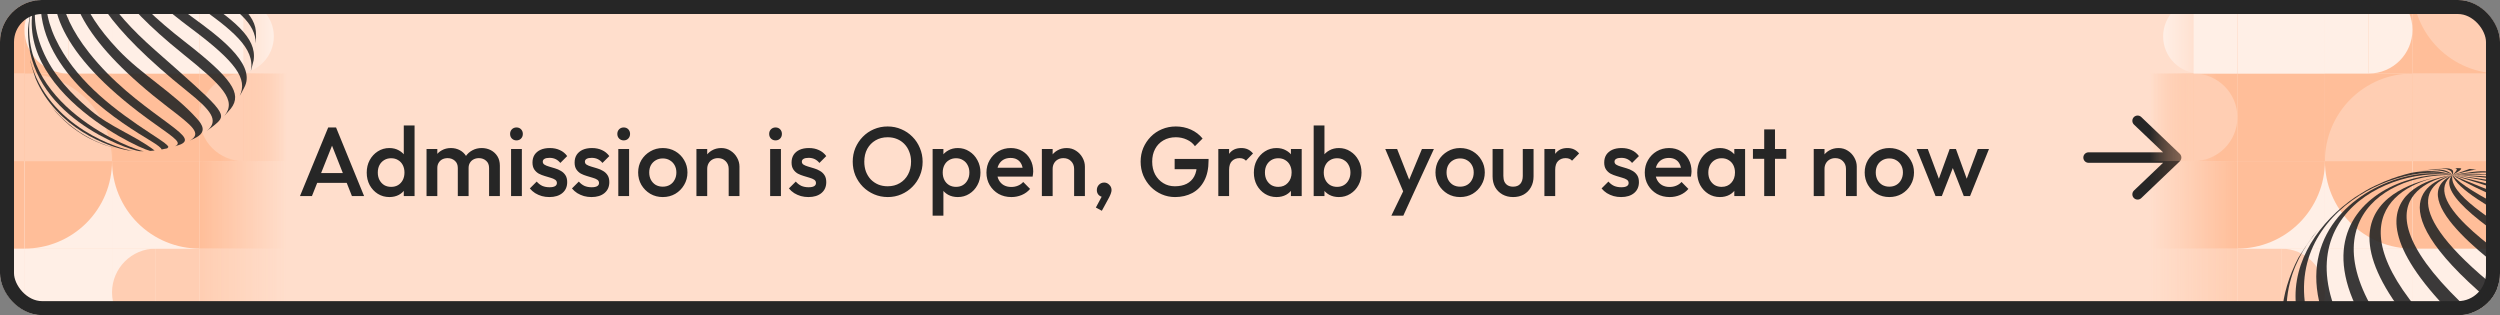 <svg width="357" height="45" viewBox="0 0 357 45" fill="none" xmlns="http://www.w3.org/2000/svg">
<rect x="0" y="0" width="357" height="45" fill="#808080" stroke="none"/>
<g clip-path="url(#clip0_160_30427)">
<rect width="357" height="45" rx="6" fill="#FFDECC"/>
<path d="M42.836 28L46.868 18.2H47.988L51.992 28H50.256L47.12 20.062H47.708L44.544 28H42.836ZM44.824 26.11V24.71H50.018V26.11H44.824ZM55.602 28.14C54.995 28.14 54.444 27.986 53.95 27.678C53.464 27.37 53.077 26.955 52.788 26.432C52.508 25.9 52.368 25.307 52.368 24.654C52.368 23.991 52.508 23.399 52.788 22.876C53.077 22.344 53.464 21.924 53.95 21.616C54.444 21.299 54.995 21.14 55.602 21.14C56.115 21.14 56.568 21.252 56.96 21.476C57.361 21.691 57.678 21.989 57.912 22.372C58.145 22.755 58.262 23.189 58.262 23.674V25.606C58.262 26.091 58.145 26.525 57.912 26.908C57.688 27.291 57.375 27.594 56.974 27.818C56.572 28.033 56.115 28.14 55.602 28.14ZM55.854 26.684C56.236 26.684 56.568 26.6 56.848 26.432C57.137 26.255 57.361 26.012 57.52 25.704C57.678 25.396 57.758 25.041 57.758 24.64C57.758 24.239 57.678 23.884 57.52 23.576C57.361 23.268 57.137 23.03 56.848 22.862C56.568 22.685 56.236 22.596 55.854 22.596C55.48 22.596 55.149 22.685 54.86 22.862C54.58 23.03 54.356 23.268 54.188 23.576C54.029 23.884 53.95 24.239 53.95 24.64C53.95 25.041 54.029 25.396 54.188 25.704C54.356 26.012 54.58 26.255 54.86 26.432C55.149 26.6 55.48 26.684 55.854 26.684ZM59.2 28H57.66V26.194L57.926 24.556L57.66 22.932V17.92H59.2V28ZM60.909 28V21.28H62.449V28H60.909ZM65.375 28V23.996C65.375 23.548 65.235 23.203 64.955 22.96C64.675 22.708 64.329 22.582 63.919 22.582C63.639 22.582 63.387 22.638 63.163 22.75C62.948 22.862 62.775 23.025 62.645 23.24C62.514 23.445 62.449 23.697 62.449 23.996L61.847 23.66C61.847 23.147 61.959 22.703 62.183 22.33C62.407 21.957 62.71 21.667 63.093 21.462C63.475 21.247 63.905 21.14 64.381 21.14C64.857 21.14 65.286 21.243 65.669 21.448C66.051 21.653 66.355 21.943 66.579 22.316C66.803 22.689 66.915 23.137 66.915 23.66V28H65.375ZM69.841 28V23.996C69.841 23.548 69.701 23.203 69.421 22.96C69.141 22.708 68.795 22.582 68.385 22.582C68.114 22.582 67.867 22.638 67.643 22.75C67.419 22.862 67.241 23.025 67.111 23.24C66.98 23.445 66.915 23.697 66.915 23.996L66.047 23.66C66.093 23.147 66.243 22.703 66.495 22.33C66.747 21.957 67.069 21.667 67.461 21.462C67.862 21.247 68.301 21.14 68.777 21.14C69.262 21.14 69.701 21.243 70.093 21.448C70.485 21.653 70.797 21.943 71.031 22.316C71.264 22.689 71.381 23.137 71.381 23.66V28H69.841ZM72.981 28V21.28H74.521V28H72.981ZM73.751 20.048C73.49 20.048 73.271 19.959 73.093 19.782C72.925 19.605 72.841 19.385 72.841 19.124C72.841 18.863 72.925 18.643 73.093 18.466C73.271 18.289 73.49 18.2 73.751 18.2C74.022 18.2 74.241 18.289 74.409 18.466C74.577 18.643 74.661 18.863 74.661 19.124C74.661 19.385 74.577 19.605 74.409 19.782C74.241 19.959 74.022 20.048 73.751 20.048ZM78.447 28.14C78.073 28.14 77.714 28.093 77.368 28C77.023 27.897 76.706 27.757 76.416 27.58C76.127 27.393 75.875 27.169 75.66 26.908L76.641 25.928C76.874 26.199 77.14 26.404 77.439 26.544C77.746 26.675 78.092 26.74 78.475 26.74C78.82 26.74 79.081 26.689 79.258 26.586C79.436 26.483 79.525 26.334 79.525 26.138C79.525 25.933 79.441 25.774 79.272 25.662C79.105 25.55 78.885 25.457 78.615 25.382C78.353 25.298 78.073 25.214 77.775 25.13C77.485 25.046 77.205 24.934 76.934 24.794C76.673 24.645 76.459 24.444 76.29 24.192C76.123 23.94 76.038 23.613 76.038 23.212C76.038 22.783 76.136 22.414 76.332 22.106C76.538 21.798 76.823 21.56 77.186 21.392C77.56 21.224 78.003 21.14 78.516 21.14C79.058 21.14 79.534 21.238 79.945 21.434C80.365 21.621 80.715 21.905 80.995 22.288L80.014 23.268C79.819 23.025 79.594 22.843 79.343 22.722C79.091 22.601 78.801 22.54 78.475 22.54C78.166 22.54 77.928 22.587 77.76 22.68C77.593 22.773 77.508 22.909 77.508 23.086C77.508 23.273 77.593 23.417 77.76 23.52C77.928 23.623 78.143 23.711 78.404 23.786C78.675 23.861 78.955 23.945 79.245 24.038C79.543 24.122 79.823 24.243 80.085 24.402C80.355 24.551 80.575 24.757 80.743 25.018C80.91 25.27 80.995 25.601 80.995 26.012C80.995 26.665 80.766 27.183 80.308 27.566C79.851 27.949 79.231 28.14 78.447 28.14ZM84.462 28.14C84.089 28.14 83.73 28.093 83.384 28C83.039 27.897 82.722 27.757 82.432 27.58C82.143 27.393 81.891 27.169 81.676 26.908L82.656 25.928C82.889 26.199 83.156 26.404 83.454 26.544C83.762 26.675 84.108 26.74 84.49 26.74C84.835 26.74 85.097 26.689 85.274 26.586C85.451 26.483 85.54 26.334 85.54 26.138C85.54 25.933 85.456 25.774 85.288 25.662C85.12 25.55 84.901 25.457 84.63 25.382C84.369 25.298 84.089 25.214 83.79 25.13C83.501 25.046 83.221 24.934 82.95 24.794C82.689 24.645 82.474 24.444 82.306 24.192C82.138 23.94 82.054 23.613 82.054 23.212C82.054 22.783 82.152 22.414 82.348 22.106C82.553 21.798 82.838 21.56 83.202 21.392C83.576 21.224 84.019 21.14 84.532 21.14C85.073 21.14 85.549 21.238 85.96 21.434C86.38 21.621 86.73 21.905 87.01 22.288L86.03 23.268C85.834 23.025 85.61 22.843 85.358 22.722C85.106 22.601 84.817 22.54 84.49 22.54C84.182 22.54 83.944 22.587 83.776 22.68C83.608 22.773 83.524 22.909 83.524 23.086C83.524 23.273 83.608 23.417 83.776 23.52C83.944 23.623 84.159 23.711 84.42 23.786C84.691 23.861 84.971 23.945 85.26 24.038C85.559 24.122 85.839 24.243 86.1 24.402C86.371 24.551 86.59 24.757 86.758 25.018C86.926 25.27 87.01 25.601 87.01 26.012C87.01 26.665 86.781 27.183 86.324 27.566C85.867 27.949 85.246 28.14 84.462 28.14ZM88.294 28V21.28H89.834V28H88.294ZM89.064 20.048C88.802 20.048 88.583 19.959 88.406 19.782C88.238 19.605 88.154 19.385 88.154 19.124C88.154 18.863 88.238 18.643 88.406 18.466C88.583 18.289 88.802 18.2 89.064 18.2C89.334 18.2 89.554 18.289 89.722 18.466C89.89 18.643 89.974 18.863 89.974 19.124C89.974 19.385 89.89 19.605 89.722 19.782C89.554 19.959 89.334 20.048 89.064 20.048ZM94.641 28.14C93.988 28.14 93.395 27.986 92.863 27.678C92.331 27.361 91.906 26.936 91.589 26.404C91.281 25.872 91.127 25.279 91.127 24.626C91.127 23.973 91.281 23.385 91.589 22.862C91.906 22.339 92.331 21.924 92.863 21.616C93.395 21.299 93.988 21.14 94.641 21.14C95.304 21.14 95.901 21.294 96.433 21.602C96.965 21.91 97.385 22.33 97.693 22.862C98.01 23.385 98.169 23.973 98.169 24.626C98.169 25.279 98.01 25.872 97.693 26.404C97.385 26.936 96.965 27.361 96.433 27.678C95.901 27.986 95.304 28.14 94.641 28.14ZM94.641 26.656C95.024 26.656 95.36 26.572 95.649 26.404C95.948 26.227 96.176 25.984 96.335 25.676C96.503 25.368 96.587 25.018 96.587 24.626C96.587 24.234 96.503 23.889 96.335 23.59C96.167 23.291 95.938 23.058 95.649 22.89C95.36 22.713 95.024 22.624 94.641 22.624C94.268 22.624 93.932 22.713 93.633 22.89C93.344 23.058 93.115 23.291 92.947 23.59C92.788 23.889 92.709 24.234 92.709 24.626C92.709 25.018 92.788 25.368 92.947 25.676C93.115 25.984 93.344 26.227 93.633 26.404C93.932 26.572 94.268 26.656 94.641 26.656ZM104.056 28V24.122C104.056 23.674 103.911 23.305 103.622 23.016C103.342 22.727 102.978 22.582 102.53 22.582C102.231 22.582 101.965 22.647 101.732 22.778C101.498 22.909 101.316 23.091 101.186 23.324C101.055 23.557 100.99 23.823 100.99 24.122L100.388 23.786C100.388 23.273 100.5 22.82 100.724 22.428C100.948 22.027 101.256 21.714 101.648 21.49C102.049 21.257 102.497 21.14 102.992 21.14C103.496 21.14 103.944 21.271 104.336 21.532C104.728 21.784 105.036 22.115 105.26 22.526C105.484 22.927 105.596 23.347 105.596 23.786V28H104.056ZM99.45 28V21.28H100.99V28H99.45ZM109.977 28V21.28H111.517V28H109.977ZM110.747 20.048C110.486 20.048 110.267 19.959 110.089 19.782C109.921 19.605 109.837 19.385 109.837 19.124C109.837 18.863 109.921 18.643 110.089 18.466C110.267 18.289 110.486 18.2 110.747 18.2C111.018 18.2 111.237 18.289 111.405 18.466C111.573 18.643 111.657 18.863 111.657 19.124C111.657 19.385 111.573 19.605 111.405 19.782C111.237 19.959 111.018 20.048 110.747 20.048ZM115.443 28.14C115.069 28.14 114.71 28.093 114.365 28C114.019 27.897 113.702 27.757 113.413 27.58C113.123 27.393 112.871 27.169 112.657 26.908L113.637 25.928C113.87 26.199 114.136 26.404 114.435 26.544C114.743 26.675 115.088 26.74 115.471 26.74C115.816 26.74 116.077 26.689 116.255 26.586C116.432 26.483 116.521 26.334 116.521 26.138C116.521 25.933 116.437 25.774 116.269 25.662C116.101 25.55 115.881 25.457 115.611 25.382C115.349 25.298 115.069 25.214 114.771 25.13C114.481 25.046 114.201 24.934 113.931 24.794C113.669 24.645 113.455 24.444 113.287 24.192C113.119 23.94 113.035 23.613 113.035 23.212C113.035 22.783 113.133 22.414 113.329 22.106C113.534 21.798 113.819 21.56 114.183 21.392C114.556 21.224 114.999 21.14 115.513 21.14C116.054 21.14 116.53 21.238 116.941 21.434C117.361 21.621 117.711 21.905 117.991 22.288L117.011 23.268C116.815 23.025 116.591 22.843 116.339 22.722C116.087 22.601 115.797 22.54 115.471 22.54C115.163 22.54 114.925 22.587 114.757 22.68C114.589 22.773 114.505 22.909 114.505 23.086C114.505 23.273 114.589 23.417 114.757 23.52C114.925 23.623 115.139 23.711 115.401 23.786C115.671 23.861 115.951 23.945 116.241 24.038C116.539 24.122 116.819 24.243 117.081 24.402C117.351 24.551 117.571 24.757 117.739 25.018C117.907 25.27 117.991 25.601 117.991 26.012C117.991 26.665 117.762 27.183 117.305 27.566C116.847 27.949 116.227 28.14 115.443 28.14ZM126.781 28.14C126.081 28.14 125.428 28.009 124.821 27.748C124.214 27.487 123.682 27.127 123.225 26.67C122.768 26.203 122.408 25.667 122.147 25.06C121.895 24.444 121.769 23.786 121.769 23.086C121.769 22.386 121.895 21.733 122.147 21.126C122.408 20.519 122.763 19.987 123.211 19.53C123.668 19.063 124.196 18.704 124.793 18.452C125.4 18.191 126.053 18.06 126.753 18.06C127.453 18.06 128.102 18.191 128.699 18.452C129.306 18.704 129.838 19.063 130.295 19.53C130.752 19.987 131.107 20.524 131.359 21.14C131.62 21.747 131.751 22.4 131.751 23.1C131.751 23.8 131.62 24.458 131.359 25.074C131.107 25.681 130.752 26.213 130.295 26.67C129.847 27.127 129.32 27.487 128.713 27.748C128.116 28.009 127.472 28.14 126.781 28.14ZM126.753 26.6C127.416 26.6 127.994 26.451 128.489 26.152C128.993 25.853 129.385 25.443 129.665 24.92C129.954 24.388 130.099 23.777 130.099 23.086C130.099 22.573 130.015 22.106 129.847 21.686C129.688 21.257 129.46 20.888 129.161 20.58C128.862 20.263 128.508 20.02 128.097 19.852C127.696 19.684 127.248 19.6 126.753 19.6C126.1 19.6 125.521 19.749 125.017 20.048C124.522 20.337 124.13 20.743 123.841 21.266C123.561 21.789 123.421 22.395 123.421 23.086C123.421 23.599 123.5 24.075 123.659 24.514C123.827 24.943 124.056 25.312 124.345 25.62C124.644 25.928 124.998 26.171 125.409 26.348C125.82 26.516 126.268 26.6 126.753 26.6ZM136.776 28.14C136.263 28.14 135.806 28.033 135.404 27.818C135.003 27.594 134.686 27.291 134.452 26.908C134.228 26.525 134.116 26.091 134.116 25.606V23.674C134.116 23.189 134.233 22.755 134.466 22.372C134.7 21.989 135.017 21.691 135.418 21.476C135.82 21.252 136.272 21.14 136.776 21.14C137.383 21.14 137.929 21.299 138.414 21.616C138.909 21.924 139.296 22.344 139.576 22.876C139.866 23.399 140.01 23.991 140.01 24.654C140.01 25.307 139.866 25.9 139.576 26.432C139.296 26.955 138.909 27.37 138.414 27.678C137.929 27.986 137.383 28.14 136.776 28.14ZM136.524 26.684C136.898 26.684 137.224 26.6 137.504 26.432C137.794 26.255 138.018 26.012 138.176 25.704C138.344 25.396 138.428 25.041 138.428 24.64C138.428 24.239 138.344 23.884 138.176 23.576C138.018 23.268 137.794 23.03 137.504 22.862C137.224 22.685 136.898 22.596 136.524 22.596C136.151 22.596 135.82 22.685 135.53 22.862C135.241 23.03 135.017 23.268 134.858 23.576C134.7 23.884 134.62 24.239 134.62 24.64C134.62 25.041 134.7 25.396 134.858 25.704C135.017 26.012 135.241 26.255 135.53 26.432C135.82 26.6 136.151 26.684 136.524 26.684ZM133.178 30.8V21.28H134.718V23.086L134.452 24.724L134.718 26.348V30.8H133.178ZM144.421 28.14C143.749 28.14 143.143 27.991 142.601 27.692C142.069 27.384 141.645 26.964 141.327 26.432C141.019 25.9 140.865 25.303 140.865 24.64C140.865 23.977 141.019 23.385 141.327 22.862C141.635 22.33 142.051 21.91 142.573 21.602C143.105 21.294 143.693 21.14 144.337 21.14C144.963 21.14 145.513 21.285 145.989 21.574C146.475 21.863 146.853 22.26 147.123 22.764C147.403 23.268 147.543 23.842 147.543 24.486C147.543 24.598 147.534 24.715 147.515 24.836C147.506 24.948 147.487 25.074 147.459 25.214H141.943V23.954H146.661L146.087 24.458C146.069 24.047 145.989 23.702 145.849 23.422C145.709 23.142 145.509 22.927 145.247 22.778C144.995 22.629 144.683 22.554 144.309 22.554C143.917 22.554 143.577 22.638 143.287 22.806C142.998 22.974 142.774 23.212 142.615 23.52C142.457 23.819 142.377 24.178 142.377 24.598C142.377 25.018 142.461 25.387 142.629 25.704C142.797 26.021 143.035 26.269 143.343 26.446C143.651 26.614 144.006 26.698 144.407 26.698C144.753 26.698 145.07 26.637 145.359 26.516C145.658 26.395 145.91 26.217 146.115 25.984L147.095 26.978C146.769 27.361 146.372 27.65 145.905 27.846C145.439 28.042 144.944 28.14 144.421 28.14ZM153.384 28V24.122C153.384 23.674 153.239 23.305 152.95 23.016C152.67 22.727 152.306 22.582 151.858 22.582C151.559 22.582 151.293 22.647 151.06 22.778C150.826 22.909 150.644 23.091 150.514 23.324C150.383 23.557 150.318 23.823 150.318 24.122L149.716 23.786C149.716 23.273 149.828 22.82 150.052 22.428C150.276 22.027 150.584 21.714 150.976 21.49C151.377 21.257 151.825 21.14 152.32 21.14C152.824 21.14 153.272 21.271 153.664 21.532C154.056 21.784 154.364 22.115 154.588 22.526C154.812 22.927 154.924 23.347 154.924 23.786V28H153.384ZM148.778 28V21.28H150.318V28H148.778ZM156.489 29.638L157.441 27.86L157.959 27.72C157.903 27.832 157.837 27.925 157.763 28C157.688 28.075 157.599 28.112 157.497 28.112C157.282 28.112 157.081 28.023 156.895 27.846C156.717 27.659 156.629 27.426 156.629 27.146C156.629 26.847 156.727 26.595 156.923 26.39C157.128 26.175 157.38 26.068 157.679 26.068C157.959 26.068 158.201 26.175 158.407 26.39C158.621 26.595 158.729 26.847 158.729 27.146C158.729 27.267 158.701 27.412 158.645 27.58C158.598 27.739 158.509 27.944 158.379 28.196L157.343 30.1L156.489 29.638ZM167.795 28.14C167.123 28.14 166.488 28.009 165.891 27.748C165.293 27.487 164.771 27.127 164.323 26.67C163.875 26.203 163.52 25.667 163.259 25.06C163.007 24.444 162.881 23.786 162.881 23.086C162.881 22.386 163.007 21.733 163.259 21.126C163.52 20.519 163.875 19.987 164.323 19.53C164.78 19.063 165.312 18.704 165.919 18.452C166.535 18.191 167.197 18.06 167.907 18.06C168.681 18.06 169.4 18.209 170.063 18.508C170.725 18.807 171.281 19.231 171.729 19.782L170.637 20.874C170.347 20.463 169.96 20.151 169.475 19.936C168.989 19.712 168.467 19.6 167.907 19.6C167.235 19.6 166.642 19.749 166.129 20.048C165.625 20.337 165.233 20.743 164.953 21.266C164.673 21.789 164.533 22.395 164.533 23.086C164.533 23.777 164.673 24.388 164.953 24.92C165.242 25.443 165.629 25.853 166.115 26.152C166.6 26.451 167.151 26.6 167.767 26.6C168.42 26.6 168.98 26.483 169.447 26.25C169.923 26.007 170.287 25.653 170.539 25.186C170.791 24.71 170.917 24.127 170.917 23.436L171.925 24.164H167.739V22.694H172.583V22.918C172.583 24.085 172.373 25.055 171.953 25.83C171.542 26.605 170.977 27.183 170.259 27.566C169.54 27.949 168.719 28.14 167.795 28.14ZM173.975 28V21.28H175.515V28H173.975ZM175.515 24.262L174.983 23.996C174.983 23.147 175.17 22.461 175.543 21.938C175.926 21.406 176.5 21.14 177.265 21.14C177.601 21.14 177.904 21.201 178.175 21.322C178.446 21.443 178.698 21.639 178.931 21.91L177.923 22.946C177.802 22.815 177.666 22.722 177.517 22.666C177.368 22.61 177.195 22.582 176.999 22.582C176.57 22.582 176.215 22.717 175.935 22.988C175.655 23.259 175.515 23.683 175.515 24.262ZM182.285 28.14C181.679 28.14 181.128 27.986 180.633 27.678C180.148 27.37 179.761 26.955 179.471 26.432C179.191 25.9 179.051 25.307 179.051 24.654C179.051 23.991 179.191 23.399 179.471 22.876C179.761 22.344 180.148 21.924 180.633 21.616C181.128 21.299 181.679 21.14 182.285 21.14C182.799 21.14 183.251 21.252 183.643 21.476C184.045 21.691 184.362 21.989 184.595 22.372C184.829 22.755 184.945 23.189 184.945 23.674V25.606C184.945 26.091 184.829 26.525 184.595 26.908C184.371 27.291 184.059 27.594 183.657 27.818C183.256 28.033 182.799 28.14 182.285 28.14ZM182.537 26.684C183.107 26.684 183.564 26.493 183.909 26.11C184.264 25.727 184.441 25.237 184.441 24.64C184.441 24.239 184.362 23.884 184.203 23.576C184.045 23.268 183.821 23.03 183.531 22.862C183.251 22.685 182.92 22.596 182.537 22.596C182.164 22.596 181.833 22.685 181.543 22.862C181.263 23.03 181.039 23.268 180.871 23.576C180.713 23.884 180.633 24.239 180.633 24.64C180.633 25.041 180.713 25.396 180.871 25.704C181.039 26.012 181.263 26.255 181.543 26.432C181.833 26.6 182.164 26.684 182.537 26.684ZM184.343 28V26.194L184.609 24.556L184.343 22.932V21.28H185.883V28H184.343ZM191.19 28.14C190.677 28.14 190.22 28.033 189.818 27.818C189.417 27.594 189.1 27.291 188.866 26.908C188.642 26.525 188.53 26.091 188.53 25.606V23.674C188.53 23.189 188.647 22.755 188.88 22.372C189.114 21.989 189.431 21.691 189.832 21.476C190.234 21.252 190.686 21.14 191.19 21.14C191.797 21.14 192.343 21.299 192.828 21.616C193.323 21.924 193.71 22.344 193.99 22.876C194.28 23.399 194.424 23.991 194.424 24.654C194.424 25.307 194.28 25.9 193.99 26.432C193.71 26.955 193.323 27.37 192.828 27.678C192.343 27.986 191.797 28.14 191.19 28.14ZM190.938 26.684C191.312 26.684 191.638 26.6 191.918 26.432C192.208 26.255 192.432 26.012 192.59 25.704C192.758 25.396 192.842 25.041 192.842 24.64C192.842 24.239 192.758 23.884 192.59 23.576C192.432 23.268 192.208 23.03 191.918 22.862C191.638 22.685 191.312 22.596 190.938 22.596C190.565 22.596 190.234 22.685 189.944 22.862C189.655 23.03 189.431 23.268 189.272 23.576C189.114 23.884 189.034 24.239 189.034 24.64C189.034 25.041 189.114 25.396 189.272 25.704C189.431 26.012 189.655 26.255 189.944 26.432C190.234 26.6 190.565 26.684 190.938 26.684ZM187.592 28V17.92H189.132V22.932L188.866 24.556L189.132 26.194V28H187.592ZM200.686 28.07L197.816 21.28H199.51L201.47 26.264H200.98L203.052 21.28H204.76L201.638 28.07H200.686ZM198.684 30.8L200.77 26.502L201.638 28.07L200.392 30.8H198.684ZM208.5 28.14C207.847 28.14 207.254 27.986 206.722 27.678C206.19 27.361 205.766 26.936 205.448 26.404C205.14 25.872 204.986 25.279 204.986 24.626C204.986 23.973 205.14 23.385 205.448 22.862C205.766 22.339 206.19 21.924 206.722 21.616C207.254 21.299 207.847 21.14 208.5 21.14C209.163 21.14 209.76 21.294 210.292 21.602C210.824 21.91 211.244 22.33 211.552 22.862C211.87 23.385 212.028 23.973 212.028 24.626C212.028 25.279 211.87 25.872 211.552 26.404C211.244 26.936 210.824 27.361 210.292 27.678C209.76 27.986 209.163 28.14 208.5 28.14ZM208.5 26.656C208.883 26.656 209.219 26.572 209.508 26.404C209.807 26.227 210.036 25.984 210.194 25.676C210.362 25.368 210.446 25.018 210.446 24.626C210.446 24.234 210.362 23.889 210.194 23.59C210.026 23.291 209.798 23.058 209.508 22.89C209.219 22.713 208.883 22.624 208.5 22.624C208.127 22.624 207.791 22.713 207.492 22.89C207.203 23.058 206.974 23.291 206.806 23.59C206.648 23.889 206.568 24.234 206.568 24.626C206.568 25.018 206.648 25.368 206.806 25.676C206.974 25.984 207.203 26.227 207.492 26.404C207.791 26.572 208.127 26.656 208.5 26.656ZM216.067 28.14C215.498 28.14 214.989 28.014 214.541 27.762C214.102 27.51 213.757 27.165 213.505 26.726C213.262 26.278 213.141 25.765 213.141 25.186V21.28H214.681V25.116C214.681 25.443 214.732 25.723 214.835 25.956C214.947 26.18 215.106 26.353 215.311 26.474C215.526 26.595 215.778 26.656 216.067 26.656C216.515 26.656 216.856 26.525 217.089 26.264C217.332 25.993 217.453 25.611 217.453 25.116V21.28H218.993V25.186C218.993 25.774 218.867 26.292 218.615 26.74C218.372 27.179 218.032 27.524 217.593 27.776C217.154 28.019 216.646 28.14 216.067 28.14ZM220.542 28V21.28H222.082V28H220.542ZM222.082 24.262L221.55 23.996C221.55 23.147 221.736 22.461 222.11 21.938C222.492 21.406 223.066 21.14 223.832 21.14C224.168 21.14 224.471 21.201 224.742 21.322C225.012 21.443 225.264 21.639 225.498 21.91L224.49 22.946C224.368 22.815 224.233 22.722 224.084 22.666C223.934 22.61 223.762 22.582 223.566 22.582C223.136 22.582 222.782 22.717 222.502 22.988C222.222 23.259 222.082 23.683 222.082 24.262ZM231.49 28.14C231.116 28.14 230.757 28.093 230.412 28C230.066 27.897 229.749 27.757 229.46 27.58C229.17 27.393 228.918 27.169 228.704 26.908L229.684 25.928C229.917 26.199 230.183 26.404 230.482 26.544C230.79 26.675 231.135 26.74 231.518 26.74C231.863 26.74 232.124 26.689 232.302 26.586C232.479 26.483 232.568 26.334 232.568 26.138C232.568 25.933 232.484 25.774 232.316 25.662C232.148 25.55 231.928 25.457 231.658 25.382C231.396 25.298 231.116 25.214 230.818 25.13C230.528 25.046 230.248 24.934 229.978 24.794C229.716 24.645 229.502 24.444 229.334 24.192C229.166 23.94 229.082 23.613 229.082 23.212C229.082 22.783 229.18 22.414 229.376 22.106C229.581 21.798 229.866 21.56 230.23 21.392C230.603 21.224 231.046 21.14 231.56 21.14C232.101 21.14 232.577 21.238 232.988 21.434C233.408 21.621 233.758 21.905 234.038 22.288L233.058 23.268C232.862 23.025 232.638 22.843 232.386 22.722C232.134 22.601 231.844 22.54 231.518 22.54C231.21 22.54 230.972 22.587 230.804 22.68C230.636 22.773 230.552 22.909 230.552 23.086C230.552 23.273 230.636 23.417 230.804 23.52C230.972 23.623 231.186 23.711 231.448 23.786C231.718 23.861 231.998 23.945 232.288 24.038C232.586 24.122 232.866 24.243 233.128 24.402C233.398 24.551 233.618 24.757 233.786 25.018C233.954 25.27 234.038 25.601 234.038 26.012C234.038 26.665 233.809 27.183 233.352 27.566C232.894 27.949 232.274 28.14 231.49 28.14ZM238.429 28.14C237.757 28.14 237.15 27.991 236.609 27.692C236.077 27.384 235.652 26.964 235.335 26.432C235.027 25.9 234.873 25.303 234.873 24.64C234.873 23.977 235.027 23.385 235.335 22.862C235.643 22.33 236.058 21.91 236.581 21.602C237.113 21.294 237.701 21.14 238.345 21.14C238.97 21.14 239.521 21.285 239.997 21.574C240.482 21.863 240.86 22.26 241.131 22.764C241.411 23.268 241.551 23.842 241.551 24.486C241.551 24.598 241.542 24.715 241.523 24.836C241.514 24.948 241.495 25.074 241.467 25.214H235.951V23.954H240.669L240.095 24.458C240.076 24.047 239.997 23.702 239.857 23.422C239.717 23.142 239.516 22.927 239.255 22.778C239.003 22.629 238.69 22.554 238.317 22.554C237.925 22.554 237.584 22.638 237.295 22.806C237.006 22.974 236.782 23.212 236.623 23.52C236.464 23.819 236.385 24.178 236.385 24.598C236.385 25.018 236.469 25.387 236.637 25.704C236.805 26.021 237.043 26.269 237.351 26.446C237.659 26.614 238.014 26.698 238.415 26.698C238.76 26.698 239.078 26.637 239.367 26.516C239.666 26.395 239.918 26.217 240.123 25.984L241.103 26.978C240.776 27.361 240.38 27.65 239.913 27.846C239.446 28.042 238.952 28.14 238.429 28.14ZM245.6 28.14C244.993 28.14 244.442 27.986 243.948 27.678C243.462 27.37 243.075 26.955 242.786 26.432C242.506 25.9 242.366 25.307 242.366 24.654C242.366 23.991 242.506 23.399 242.786 22.876C243.075 22.344 243.462 21.924 243.948 21.616C244.442 21.299 244.993 21.14 245.6 21.14C246.113 21.14 246.566 21.252 246.958 21.476C247.359 21.691 247.676 21.989 247.91 22.372C248.143 22.755 248.26 23.189 248.26 23.674V25.606C248.26 26.091 248.143 26.525 247.91 26.908C247.686 27.291 247.373 27.594 246.972 27.818C246.57 28.033 246.113 28.14 245.6 28.14ZM245.852 26.684C246.421 26.684 246.878 26.493 247.224 26.11C247.578 25.727 247.756 25.237 247.756 24.64C247.756 24.239 247.676 23.884 247.518 23.576C247.359 23.268 247.135 23.03 246.846 22.862C246.566 22.685 246.234 22.596 245.852 22.596C245.478 22.596 245.147 22.685 244.858 22.862C244.578 23.03 244.354 23.268 244.186 23.576C244.027 23.884 243.948 24.239 243.948 24.64C243.948 25.041 244.027 25.396 244.186 25.704C244.354 26.012 244.578 26.255 244.858 26.432C245.147 26.6 245.478 26.684 245.852 26.684ZM247.658 28V26.194L247.924 24.556L247.658 22.932V21.28H249.198V28H247.658ZM251.929 28V18.48H253.469V28H251.929ZM250.319 22.68V21.28H255.079V22.68H250.319ZM263.606 28V24.122C263.606 23.674 263.462 23.305 263.172 23.016C262.892 22.727 262.528 22.582 262.08 22.582C261.782 22.582 261.516 22.647 261.282 22.778C261.049 22.909 260.867 23.091 260.736 23.324C260.606 23.557 260.54 23.823 260.54 24.122L259.938 23.786C259.938 23.273 260.05 22.82 260.274 22.428C260.498 22.027 260.806 21.714 261.198 21.49C261.6 21.257 262.048 21.14 262.542 21.14C263.046 21.14 263.494 21.271 263.886 21.532C264.278 21.784 264.586 22.115 264.81 22.526C265.034 22.927 265.146 23.347 265.146 23.786V28H263.606ZM259 28V21.28H260.54V28H259ZM269.791 28.14C269.138 28.14 268.545 27.986 268.013 27.678C267.481 27.361 267.057 26.936 266.739 26.404C266.431 25.872 266.277 25.279 266.277 24.626C266.277 23.973 266.431 23.385 266.739 22.862C267.057 22.339 267.481 21.924 268.013 21.616C268.545 21.299 269.138 21.14 269.791 21.14C270.454 21.14 271.051 21.294 271.583 21.602C272.115 21.91 272.535 22.33 272.843 22.862C273.161 23.385 273.319 23.973 273.319 24.626C273.319 25.279 273.161 25.872 272.843 26.404C272.535 26.936 272.115 27.361 271.583 27.678C271.051 27.986 270.454 28.14 269.791 28.14ZM269.791 26.656C270.174 26.656 270.51 26.572 270.799 26.404C271.098 26.227 271.327 25.984 271.485 25.676C271.653 25.368 271.737 25.018 271.737 24.626C271.737 24.234 271.653 23.889 271.485 23.59C271.317 23.291 271.089 23.058 270.799 22.89C270.51 22.713 270.174 22.624 269.791 22.624C269.418 22.624 269.082 22.713 268.783 22.89C268.494 23.058 268.265 23.291 268.097 23.59C267.939 23.889 267.859 24.234 267.859 24.626C267.859 25.018 267.939 25.368 268.097 25.676C268.265 25.984 268.494 26.227 268.783 26.404C269.082 26.572 269.418 26.656 269.791 26.656ZM276.396 28L273.694 21.28H275.29L277.11 26.166L276.634 26.18L278.412 21.28H279.308L281.086 26.18L280.61 26.166L282.43 21.28H284.026L281.324 28H280.428L278.608 23.352H279.112L277.292 28H276.396Z" fill="#262626"/>
<path fill-rule="evenodd" clip-rule="evenodd" d="M297.5 22.5C297.5 22.086 297.836 21.75 298.25 21.75L308.888 21.75L304.73 17.791C304.432 17.503 304.422 17.029 304.709 16.73C304.996 16.432 305.471 16.422 305.77 16.709L311.27 21.959C311.417 22.101 311.5 22.296 311.5 22.5C311.5 22.704 311.417 22.899 311.27 23.041L305.77 28.291C305.471 28.578 304.996 28.568 304.709 28.27C304.422 27.971 304.432 27.497 304.73 27.209L308.888 23.25L298.25 23.25C297.836 23.25 297.5 22.914 297.5 22.5Z" fill="#262626"/>
<g opacity="0.5">
<rect x="3.5" y="35.5" width="12.5" height="12.5" transform="rotate(90 3.5 35.5)" fill="white"/>
<rect x="3.5" y="35.5" width="12.5" height="6.25" transform="rotate(90 3.5 35.5)" fill="white"/>
<rect width="12.5" height="12.5" transform="matrix(4.37114e-08 1 1 -4.37114e-08 -9 23)" fill="#FF9E66"/>
<rect width="12.5" height="12.5" transform="matrix(-4.37114e-08 -1 -1 4.37114e-08 3.5 23)" fill="#FFBE99"/>
<rect x="-9" y="10.5" width="12.5" height="12.5" transform="rotate(-90 -9 10.5)" fill="#FF9E66"/>
<path d="M-9 10.5C-7.358 10.5 -5.733 10.177 -4.216 9.548C-2.7 8.92 -1.322 8 -0.161 6.839C1 5.678 1.92 4.3 2.548 2.784C3.177 1.267 3.5 -0.358 3.5 -2L-9 -2L-9 10.5Z" fill="#FFBE99"/>
<rect x="16" y="35.5" width="12.5" height="12.5" transform="rotate(90 16 35.5)" fill="white"/>
<rect width="12.5" height="12.5" transform="matrix(4.37114e-08 1 1 -4.37114e-08 3.5 23)" fill="white"/>
<path d="M3.5 35.5C5.142 35.5 6.767 35.177 8.284 34.548C9.8 33.92 11.178 33 12.339 31.839C13.5 30.678 14.42 29.3 15.049 27.784C15.677 26.267 16 24.642 16 23L3.5 23L3.5 35.5Z" fill="#FF9E66"/>
<rect width="12.5" height="12.5" transform="matrix(-4.37114e-08 -1 -1 4.37114e-08 16 23)" fill="#FF9E66"/>
<path d="M3.5 10.5C5.142 10.5 6.767 10.823 8.284 11.451C9.8 12.08 11.178 13 12.339 14.161C13.5 15.322 14.42 16.7 15.049 18.216C15.677 19.733 16 21.358 16 23L3.5 23L3.5 10.5Z" fill="#FFBE99"/>
<rect x="3.5" y="10.5" width="12.5" height="12.5" transform="rotate(-90 3.5 10.5)" fill="#FF9E66"/>
<rect x="9.75" y="10.5" width="12.5" height="6.25" transform="rotate(-90 9.75 10.5)" fill="white"/>
<path d="M3.5 4.25C3.5 0.798 6.298 -2 9.75 -2L9.75 10.5C6.298 10.5 3.5 7.702 3.5 4.25Z" fill="white"/>
<rect x="28.5" y="35.5" width="12.5" height="12.5" transform="rotate(90 28.5 35.5)" fill="white"/>
<rect x="28.5" y="35.5" width="12.5" height="6.25" transform="rotate(90 28.5 35.5)" fill="#FFBE99"/>
<path d="M16 41.75C16 45.202 18.798 48 22.25 48L22.25 35.5C18.798 35.5 16 38.298 16 41.75Z" fill="#FFBE99"/>
<rect width="12.5" height="12.5" transform="matrix(4.37114e-08 1 1 -4.37114e-08 16 23)" fill="white"/>
<path d="M28.5 35.5C26.858 35.5 25.233 35.177 23.716 34.548C22.2 33.92 20.822 33 19.661 31.839C18.5 30.678 17.58 29.3 16.951 27.784C16.323 26.267 16 24.642 16 23L28.5 23L28.5 35.5Z" fill="#FF9E66"/>
<rect width="12.5" height="12.5" transform="matrix(-4.37114e-08 -1 -1 4.37114e-08 28.5 23)" fill="#FF9E66"/>
<rect x="16" y="10.5" width="12.5" height="12.5" transform="rotate(-90 16 10.5)" fill="white"/>
<rect x="41" y="35.5" width="12.5" height="12.5" transform="rotate(90 41 35.5)" fill="url(#paint0_linear_160_30427)"/>
<rect width="12.5" height="12.5" transform="matrix(4.37114e-08 1 1 -4.37114e-08 28.5 23)" fill="url(#paint1_linear_160_30427)"/>
<rect width="12.5" height="12.5" transform="matrix(-4.37114e-08 -1 -1 4.37114e-08 41 23)" fill="url(#paint2_linear_160_30427)"/>
<rect width="12.5" height="6.25" transform="matrix(-4.37114e-08 -1 -1 4.37114e-08 41 23)" fill="url(#paint3_linear_160_30427)"/>
<path d="M28.5 16.75C28.5 20.202 31.298 23 34.75 23L34.75 10.5C31.298 10.5 28.5 13.298 28.5 16.75Z" fill="#FFBE99"/>
<rect x="28.5" y="10.5" width="12.5" height="12.5" transform="rotate(-90 28.5 10.5)" fill="url(#paint4_linear_160_30427)"/>
<rect x="28.5" y="10.5" width="12.5" height="6.25" transform="rotate(-90 28.5 10.5)" fill="white"/>
<path d="M39.102 5.199C39.102 2.271 36.729 -0.103 33.801 -0.103L33.801 10.5C36.729 10.5 39.102 8.126 39.102 5.199Z" fill="url(#paint5_linear_160_30427)"/>
</g>
<g opacity="0.5">
<rect width="12.5" height="12.5" transform="matrix(-4.37114e-08 1 1 4.37114e-08 344.5 35.5)" fill="white"/>
<rect width="12.5" height="6.25" transform="matrix(-4.37114e-08 1 1 4.37114e-08 344.5 35.5)" fill="white"/>
<path d="M357 41.75C357 45.202 354.202 48 350.75 48L350.75 35.5C354.202 35.5 357 38.298 357 41.75Z" fill="white"/>
<rect x="357" y="23" width="12.5" height="12.5" transform="rotate(90 357 23)" fill="#FF9E66"/>
<rect x="344.5" y="23" width="12.5" height="12.5" transform="rotate(-90 344.5 23)" fill="#FFBE99"/>
<rect width="12.5" height="12.5" transform="matrix(4.37114e-08 -1 -1 -4.37114e-08 357 10.5)" fill="#FF9E66"/>
<path d="M357 10.5C355.358 10.5 353.733 10.177 352.216 9.548C350.7 8.92 349.322 8 348.161 6.839C347 5.678 346.08 4.3 345.452 2.784C344.823 1.267 344.5 -0.358 344.5 -2L357 -2L357 10.5Z" fill="#FFBE99"/>
<rect width="12.5" height="12.5" transform="matrix(-4.37114e-08 1 1 4.37114e-08 332 35.5)" fill="white"/>
<rect x="344.5" y="23" width="12.5" height="12.5" transform="rotate(90 344.5 23)" fill="white"/>
<path d="M344.5 35.5C342.858 35.5 341.233 35.177 339.716 34.548C338.2 33.92 336.822 33 335.661 31.839C334.5 30.678 333.58 29.3 332.952 27.784C332.323 26.267 332 24.642 332 23L344.5 23L344.5 35.5Z" fill="#FF9E66"/>
<rect x="332" y="23" width="12.5" height="12.5" transform="rotate(-90 332 23)" fill="#FF9E66"/>
<path d="M344.5 10.5C342.858 10.5 341.233 10.823 339.716 11.451C338.2 12.08 336.822 13 335.661 14.161C334.5 15.322 333.58 16.7 332.952 18.216C332.323 19.733 332 21.358 332 23L344.5 23L344.5 10.5Z" fill="#FFBE99"/>
<rect width="12.5" height="12.5" transform="matrix(4.37114e-08 -1 -1 -4.37114e-08 344.5 10.5)" fill="#FF9E66"/>
<rect width="12.5" height="6.25" transform="matrix(4.37114e-08 -1 -1 -4.37114e-08 338.25 10.5)" fill="white"/>
<path d="M344.5 4.25C344.5 0.798 341.702 -2 338.25 -2L338.25 10.5C341.702 10.5 344.5 7.702 344.5 4.25Z" fill="white"/>
<rect width="12.5" height="12.5" transform="matrix(-4.37114e-08 1 1 4.37114e-08 319.5 35.5)" fill="white"/>
<rect width="12.5" height="6.25" transform="matrix(-4.37114e-08 1 1 4.37114e-08 319.5 35.5)" fill="#FFBE99"/>
<path d="M332 41.75C332 45.202 329.202 48 325.75 48L325.75 35.5C329.202 35.5 332 38.298 332 41.75Z" fill="#FFBE99"/>
<rect x="332" y="23" width="12.5" height="12.5" transform="rotate(90 332 23)" fill="white"/>
<path d="M319.5 35.5C321.142 35.5 322.767 35.177 324.284 34.548C325.8 33.92 327.178 33 328.339 31.839C329.5 30.678 330.42 29.3 331.048 27.784C331.677 26.267 332 24.642 332 23L319.5 23L319.5 35.5Z" fill="#FF9E66"/>
<rect x="319.5" y="23" width="12.5" height="12.5" transform="rotate(-90 319.5 23)" fill="#FF9E66"/>
<rect width="12.5" height="12.5" transform="matrix(4.37114e-08 -1 -1 -4.37114e-08 332 10.5)" fill="white"/>
<rect width="12.5" height="12.5" transform="matrix(-4.37114e-08 1 1 4.37114e-08 307 35.5)" fill="url(#paint6_linear_160_30427)"/>
<rect x="319.5" y="23" width="12.5" height="12.5" transform="rotate(90 319.5 23)" fill="url(#paint7_linear_160_30427)"/>
<rect x="307" y="23" width="12.5" height="12.5" transform="rotate(-90 307 23)" fill="url(#paint8_linear_160_30427)"/>
<rect x="307" y="23" width="12.5" height="6.25" transform="rotate(-90 307 23)" fill="url(#paint9_linear_160_30427)"/>
<path d="M319.5 16.75C319.5 20.202 316.702 23 313.25 23L313.25 10.5C316.702 10.5 319.5 13.298 319.5 16.75Z" fill="#FFBE99"/>
<rect width="12.5" height="12.5" transform="matrix(4.37114e-08 -1 -1 -4.37114e-08 319.5 10.5)" fill="url(#paint10_linear_160_30427)"/>
<rect width="12.5" height="6.25" transform="matrix(4.37114e-08 -1 -1 -4.37114e-08 319.5 10.5)" fill="white"/>
<path d="M308.897 5.199C308.897 2.271 311.271 -0.103 314.199 -0.103L314.199 10.5C311.271 10.5 308.897 8.126 308.897 5.199Z" fill="url(#paint11_linear_160_30427)"/>
</g>
<g opacity="0.9">
<path d="M14.768 20.636C14.807 20.65 14.848 20.663 14.889 20.68C15.177 20.778 15.537 20.89 15.812 20.974C16.098 21.056 16.483 21.146 16.771 21.214C13.014 20.296 9.806 18.238 7.242 15.093L7.964 15.984C8.054 16.085 8.133 16.175 8.209 16.257C8.476 16.535 8.792 16.856 9.114 17.167C9.313 17.35 9.561 17.568 9.904 17.873C10.081 18.015 10.288 18.173 10.501 18.331C12.324 19.674 13.569 20.17 14.771 20.639L14.768 20.636Z" fill="#262626"/>
<path d="M5.097 11.262C8.084 18.314 15.564 21.015 18.208 21.459C18.221 21.459 18.232 21.462 18.246 21.465C18.385 21.481 18.559 21.5 18.695 21.514L18.973 21.538C18.973 21.538 18.984 21.538 18.987 21.538C17.428 21.394 6.707 18.23 4.293 8.499C4.32 8.643 4.345 8.785 4.372 8.915C4.552 9.594 4.827 10.482 5.059 11.158C5.072 11.194 5.086 11.226 5.097 11.262Z" fill="#262626"/>
<path d="M19.925 21.587C19.987 21.587 20.047 21.59 20.11 21.59H20.137C20.137 21.59 20.159 21.59 20.167 21.59C20.238 21.59 20.306 21.59 20.377 21.59C20.437 21.59 20.497 21.59 20.549 21.59C20.551 21.59 20.554 21.59 20.557 21.59C19.32 21.568 1.617 14.859 4.478 1.228C4.478 1.228 4.478 1.228 4.478 1.23C4.38 1.615 4.285 2.133 4.203 2.519C4.124 3.015 4.059 3.683 4.004 4.182C3.713 16.41 18.306 21.432 19.925 21.587Z" fill="#262626"/>
<path d="M6.07 -2.713C-1.122 11.153 19.023 20.941 21.432 21.549C21.448 21.549 21.464 21.549 21.481 21.546L21.587 21.538C21.603 21.538 21.62 21.535 21.639 21.533C21.761 21.522 21.909 21.505 22.034 21.494C22.05 21.494 22.067 21.492 22.08 21.489C19.227 19.32 15.755 18.137 13.005 15.804C11.659 14.663 8.506 11.989 6.664 8.414C2.977 1.26 6.258 -3.302 7.869 -5.264C7.811 -5.198 7.757 -5.133 7.702 -5.07L7.43 -4.746C7.005 -4.16 6.468 -3.356 6.084 -2.737C6.078 -2.729 6.075 -2.721 6.07 -2.713Z" fill="#262626"/>
<path d="M16.521 -10.561C16.521 -10.561 16.54 -10.567 16.551 -10.57C16.526 -10.564 16.496 -10.559 16.474 -10.553C16.295 -10.512 16.06 -10.45 15.883 -10.401C15.518 -10.3 15.036 -10.15 14.681 -10.016C14.463 -9.935 14.175 -9.826 13.962 -9.736C13.706 -9.627 13.371 -9.469 13.117 -9.351C12.858 -9.232 12.523 -9.054 12.278 -8.91C11.989 -8.741 11.632 -8.52 11.316 -8.316C8.059 -6.076 5.489 -2.481 5.844 1.571C6.683 11.131 17.51 17.688 21.584 20.156C22.525 20.727 23.023 21.123 23.078 21.345C23.078 21.345 23.097 21.342 23.105 21.339C23.328 21.298 23.609 21.238 23.832 21.192C23.841 21.192 23.849 21.189 23.857 21.186C23.936 21.159 23.993 21.045 24.048 20.979C23.862 20.622 23.5 20.366 21.541 19.083C16.499 15.78 11.425 11.981 8.463 6.599C1.778 -5.553 14.741 -11.839 20.295 -10.36C19.219 -10.777 17.908 -10.823 16.524 -10.564L16.521 -10.561Z" fill="#262626"/>
<path d="M22.157 17.726C25.225 19.895 25.955 20.41 24.985 20.89C24.996 20.887 25.007 20.884 25.015 20.881C25.165 20.835 25.334 20.778 25.5 20.724C25.615 20.685 25.726 20.644 25.838 20.604C27.212 19.966 26.015 19.083 23.154 16.976C19.99 14.646 16.049 11.747 12.708 7.507C2.843 -5.013 13.373 -11.21 20.29 -10.357C12.431 -12.06 -4.482 -1.094 22.154 17.726H22.157Z" fill="#262626"/>
<path d="M23.961 15.289C27.539 18.034 28.88 19.061 27.103 20.086C27.116 20.08 27.13 20.072 27.143 20.067C27.441 19.925 27.811 19.729 28.097 19.584C29.482 18.775 28.928 17.835 28.125 16.941C24.759 13.199 20.29 10.719 16.843 7.07C5.748 -4.675 13.191 -10.518 20.293 -10.354C13.055 -11.014 0.132 -2.98 23.961 15.292V15.289Z" fill="#262626"/>
<path d="M26.727 13.02C30.136 15.75 31.351 17.219 29.531 18.696C29.841 18.478 30.236 18.167 30.547 17.93C30.703 17.802 30.866 17.663 31.021 17.524C32.436 16.23 31.643 15.529 22.127 7.147C8.332 -5.002 14.548 -9.291 19.044 -10.188C14.967 -9.427 3.598 -5.511 26.727 13.02Z" fill="#262626"/>
<path d="M26.091 7.673C31.746 12.224 33.869 14.306 32.03 16.568C32.043 16.554 32.054 16.543 32.065 16.529C32.354 16.219 32.703 15.807 32.975 15.494C32.981 15.486 32.986 15.48 32.992 15.472C34.602 13.363 33.062 11.142 26.424 5.983C9.103 -7.474 18.279 -9.986 20.295 -10.354C18.826 -10.169 6.511 -8.084 26.094 7.673H26.091Z" fill="#262626"/>
<path d="M27.261 4.032C33.659 8.812 35.42 11.256 34.224 13.701C34.273 13.619 34.319 13.54 34.365 13.461L34.409 13.384C34.441 13.327 34.471 13.275 34.502 13.224L34.867 12.521C34.91 12.431 34.954 12.341 34.997 12.254C36.425 8.978 31.013 5.037 27.422 2.424C15.717 -6.092 17.085 -9.223 20.293 -10.352C17.554 -9.638 12.747 -6.803 27.261 4.037V4.032Z" fill="#262626"/>
<path d="M27.571 0.32C33.158 4.255 36.505 6.888 35.809 10.172C35.842 10.06 35.878 9.948 35.908 9.839C36.019 9.43 36.131 8.97 36.221 8.602C36.701 5.329 33.322 2.833 27.77 -0.963C24.102 -3.473 17.276 -8.144 20.293 -10.357C15.562 -8.141 24.601 -1.773 27.571 0.32Z" fill="#262626"/>
<path d="M27.983 -2.574C34.278 1.511 36.417 3.364 36.532 6.177C36.534 6.122 36.54 6.065 36.542 6.01L36.562 5.324L36.545 4.659C36.542 4.583 36.54 4.509 36.534 4.433C36.292 1.481 32.359 -0.952 27.386 -4.026C23.887 -6.187 19.922 -8.64 20.295 -10.354C18.657 -8.621 24.271 -4.98 27.985 -2.571L27.983 -2.574Z" fill="#262626"/>
<path d="M27.574 -5.182C33.373 -1.89 35.556 -0.29 36.251 2.122C36.164 1.705 36.022 1.176 35.905 0.729C35.878 0.636 35.85 0.547 35.823 0.454C34.88 -1.999 31.722 -3.759 26.236 -6.642C22.358 -8.683 21.08 -9.482 20.293 -10.354C20.745 -9.057 23.609 -7.43 27.574 -5.179V-5.182Z" fill="#262626"/>
</g>
<g opacity="0.9">
<path d="M355.301 24.927C355.419 24.94 355.533 24.953 355.651 24.969C355.537 24.953 355.419 24.94 355.301 24.927Z" fill="#262626"/>
<path d="M362.59 27.28L361.953 26.938C361.936 26.93 361.915 26.917 361.898 26.909C361.831 26.875 361.764 26.841 361.696 26.808C361.738 26.829 361.785 26.85 361.831 26.871C361.73 26.816 361.629 26.765 361.527 26.71L361.081 26.508C361.119 26.525 361.161 26.546 361.199 26.563C360.651 26.31 360.094 26.082 359.521 25.88C357.072 25.303 354.547 25.062 350.201 24.991C358.256 25.387 361.022 26.538 361.949 26.934C362.164 27.044 362.379 27.157 362.59 27.28Z" fill="#262626"/>
<path d="M356.178 24.734C355.862 24.658 355.546 24.582 355.276 24.523L355.108 24.489C354.18 24.342 352.338 24.633 350.201 24.999C350.387 24.974 350.568 24.953 350.753 24.932C354.29 24.527 355.314 24.595 356.178 24.738V24.734Z" fill="#262626"/>
<path d="M353.569 24.228C353.291 24.19 352.945 24.152 352.676 24.122C352.676 24.122 352.667 24.122 352.663 24.122C352.612 24.135 352.604 24.139 350.201 24.995C352.992 24.253 353.266 24.249 353.641 24.24C353.62 24.24 353.594 24.236 353.569 24.232V24.228Z" fill="#262626"/>
<path d="M351.465 24.067C351.427 24.055 351.381 24.038 351.343 24.025C351.343 24.025 351.339 24.025 351.335 24.025C351.073 24.013 350.913 24.008 350.896 24.008C350.749 24.008 350.563 24 350.407 24C350.702 24.013 350.711 24.021 350.846 24.194C350.79 24.396 350.576 24.663 350.205 24.995C351.39 24.337 351.427 24.211 351.47 24.067H351.465Z" fill="#262626"/>
<path d="M349.497 24.194C350.07 24.409 350.1 24.535 350.201 24.995C350.618 24.055 349.75 24.038 348.983 24.025C348.713 24.038 348.355 24.063 348.089 24.084L347.836 24.105C348.228 24.08 349.046 24.025 349.497 24.194Z" fill="#262626"/>
<path d="M349.632 74.406C349.729 74.406 349.822 74.41 349.919 74.41H349.961C349.961 74.41 349.994 74.41 350.007 74.41C350.117 74.41 350.222 74.41 350.332 74.41C350.424 74.41 350.517 74.41 350.597 74.41C350.601 74.41 350.606 74.41 350.61 74.41C348.696 74.376 321.314 63.998 325.74 42.914C325.74 42.914 325.74 42.914 325.74 42.918C325.588 43.512 325.441 44.313 325.314 44.912C325.192 45.679 325.091 46.712 325.007 47.483C324.556 66.397 347.128 74.165 349.632 74.406Z" fill="#262626"/>
<path d="M345.506 24.438C345.455 24.447 345.4 24.459 345.35 24.468C348.431 23.941 349.717 24.7 350.206 24.995C349.333 24.034 347.816 24.051 345.51 24.438H345.506Z" fill="#262626"/>
<path d="M328.202 36.819C317.078 58.266 348.237 73.406 351.963 74.347C351.988 74.347 352.014 74.347 352.039 74.342L352.203 74.33C352.229 74.33 352.254 74.326 352.283 74.321C352.473 74.304 352.701 74.279 352.895 74.262C352.92 74.262 352.945 74.258 352.966 74.254C348.553 70.898 343.183 69.069 338.93 65.461C336.847 63.695 331.97 59.56 329.121 54.029C323.418 42.964 328.493 35.908 330.984 32.873C330.895 32.974 330.811 33.075 330.727 33.172L330.305 33.674C329.648 34.58 328.817 35.824 328.223 36.781C328.215 36.793 328.21 36.806 328.202 36.819Z" fill="#262626"/>
<path d="M344.367 24.678C344.367 24.678 344.397 24.67 344.413 24.666C344.375 24.674 344.329 24.683 344.295 24.691C344.017 24.754 343.655 24.851 343.381 24.927C342.816 25.083 342.07 25.315 341.522 25.521C341.185 25.648 340.738 25.817 340.409 25.956C340.013 26.124 339.494 26.369 339.102 26.55C338.702 26.735 338.183 27.009 337.804 27.233C337.357 27.494 336.805 27.836 336.316 28.152C331.279 31.617 327.304 37.177 327.852 43.445C329.15 58.232 345.897 68.373 352.199 72.192C353.655 73.075 354.425 73.687 354.509 74.03C354.509 74.03 354.538 74.026 354.551 74.022C354.897 73.959 355.331 73.866 355.676 73.794C355.689 73.794 355.702 73.79 355.714 73.786C355.837 73.744 355.925 73.567 356.009 73.465C355.723 72.913 355.162 72.517 352.131 70.532C344.333 65.423 336.485 59.547 331.903 51.222C321.563 32.426 341.615 22.702 350.205 24.99C348.54 24.346 346.513 24.274 344.371 24.674L344.367 24.678Z" fill="#262626"/>
<path d="M353.084 68.433C357.831 71.788 358.96 72.585 357.46 73.326C357.477 73.322 357.494 73.318 357.506 73.314C357.738 73.242 357.999 73.154 358.257 73.069C358.434 73.01 358.606 72.947 358.779 72.884C360.904 71.897 359.053 70.532 354.627 67.273C349.733 63.669 343.638 59.184 338.47 52.626C323.211 33.261 339.499 23.675 350.197 24.995C338.04 22.36 311.881 39.322 353.08 68.433H353.084Z" fill="#262626"/>
<path d="M355.875 64.664C361.409 68.909 363.483 70.498 360.735 72.083C360.756 72.074 360.777 72.062 360.798 72.053C361.257 71.834 361.831 71.531 362.273 71.307C364.415 70.055 363.559 68.601 362.315 67.218C357.11 61.431 350.197 57.595 344.864 51.951C327.704 33.783 339.216 24.746 350.201 24.999C339.005 23.979 319.017 36.405 355.875 64.668V64.664Z" fill="#262626"/>
<path d="M360.153 61.153C365.426 65.376 367.306 67.648 364.49 69.933C364.971 69.596 365.582 69.115 366.063 68.749C366.303 68.551 366.556 68.336 366.796 68.121C368.984 66.118 367.757 65.035 353.038 52.069C331.7 33.278 341.315 26.643 348.27 25.256C341.964 26.432 324.378 32.489 360.153 61.153Z" fill="#262626"/>
<path d="M349.918 25.016C349.4 25.062 348.844 25.142 348.266 25.256C349.008 25.117 349.59 25.045 349.918 25.016Z" fill="#262626"/>
<path d="M350.201 24.995C350.201 24.995 350.083 25.003 349.918 25.016C350.011 25.008 350.108 24.999 350.201 24.995Z" fill="#262626"/>
<path d="M359.171 52.883C367.917 59.922 371.201 63.142 368.355 66.641C368.377 66.62 368.393 66.603 368.41 66.582C368.857 66.102 369.397 65.465 369.818 64.98C369.827 64.968 369.835 64.959 369.843 64.947C372.335 61.684 369.953 58.249 359.685 50.269C332.893 29.454 347.085 25.568 350.205 24.999C347.933 25.286 328.884 28.51 359.175 52.883H359.171Z" fill="#262626"/>
<path d="M360.979 47.251C370.877 54.645 373.6 58.426 371.749 62.207C371.825 62.08 371.897 61.958 371.968 61.836L372.036 61.718C372.086 61.629 372.133 61.549 372.179 61.469L372.744 60.382C372.812 60.242 372.879 60.103 372.946 59.968C375.155 54.902 366.784 48.806 361.228 44.764C343.124 31.592 345.24 26.748 350.201 25.003C345.965 26.108 338.529 30.491 360.979 47.26V47.251Z" fill="#262626"/>
<path d="M361.46 41.51C370.101 47.597 375.277 51.669 374.202 56.748C374.253 56.575 374.308 56.402 374.354 56.234C374.527 55.602 374.7 54.889 374.839 54.32C375.581 49.258 370.354 45.397 361.767 39.525C356.094 35.642 345.535 28.418 350.201 24.995C342.883 28.422 356.865 38.273 361.46 41.51Z" fill="#262626"/>
<path d="M362.097 37.033C371.834 43.352 375.143 46.218 375.32 50.569C375.324 50.484 375.332 50.396 375.337 50.311L375.366 49.249L375.341 48.221C375.337 48.103 375.332 47.989 375.324 47.871C374.949 43.306 368.866 39.541 361.173 34.787C355.761 31.444 349.628 27.65 350.205 24.999C347.672 27.68 356.355 33.311 362.101 37.038L362.097 37.033Z" fill="#262626"/>
<path d="M361.464 32.999C370.434 38.092 373.811 40.566 374.885 44.296C374.751 43.651 374.531 42.834 374.35 42.142C374.308 41.999 374.266 41.86 374.224 41.717C372.765 37.923 367.88 35.2 359.395 30.74C353.396 27.583 351.419 26.348 350.201 24.999C350.901 27.006 355.331 29.522 361.464 33.004V32.999Z" fill="#262626"/>
<path d="M372.942 38.425C372.904 38.349 372.87 38.273 372.832 38.197L372.322 37.19L371.981 36.587C371.918 36.477 371.854 36.367 371.787 36.258C370.632 34.462 368.541 33.126 365.548 31.558C360.604 28.97 355.301 27.229 350.205 24.995C351.794 26.006 354.715 27.347 358.412 29.046C368.221 33.552 371.243 35.499 372.946 38.425H372.942Z" fill="#262626"/>
<path d="M369.882 33.522C369.836 33.463 369.793 33.413 369.743 33.349C369.713 33.312 369.684 33.278 369.65 33.24C369.612 33.194 369.574 33.147 369.536 33.101C369.165 32.671 368.748 32.203 368.415 31.828C366.223 29.581 360.094 27.284 350.201 24.995C365.207 29.492 368.112 31.6 369.882 33.522Z" fill="#262626"/>
<path d="M365.768 29.429C365.401 29.147 365.001 28.852 364.655 28.599C364.583 28.548 364.512 28.502 364.44 28.451C362.059 26.951 357.274 25.787 350.201 24.995C354.602 25.648 362.472 27.124 366.08 29.682C365.975 29.594 365.869 29.509 365.768 29.429Z" fill="#262626"/>
<path d="M355.782 24.991C356.368 25.071 356.95 25.176 357.515 25.307C358.522 25.475 358.648 25.513 359.416 25.762C359.395 25.754 359.369 25.741 359.348 25.737C358.965 25.585 358.442 25.408 358.05 25.269H358.041C357.118 24.97 356.035 24.932 354.779 24.881C354.838 24.885 354.893 24.894 354.952 24.898C354.311 24.839 353.658 24.805 352.996 24.805C351.98 24.856 351.845 24.864 350.201 24.999C352.815 24.89 353.995 24.911 355.782 24.995V24.991ZM355.297 24.932C355.415 24.944 355.529 24.957 355.647 24.974C355.533 24.957 355.415 24.944 355.297 24.932Z" fill="#262626"/>
</g>
</g>
<rect x="1" y="1" width="355" height="43" rx="5" stroke="#262626" stroke-width="2"/>
<defs>
<linearGradient id="paint0_linear_160_30427" x1="47.25" y1="35.5" x2="47.25" y2="48" gradientUnits="userSpaceOnUse">
<stop stop-color="#FFBE99" stop-opacity="0"/>
<stop offset="1" stop-color="#FFBE99"/>
</linearGradient>
<linearGradient id="paint1_linear_160_30427" x1="6.25" y1="0" x2="6.25" y2="12.5" gradientUnits="userSpaceOnUse">
<stop stop-color="#FF9E66"/>
<stop offset="1" stop-color="#FF9E66" stop-opacity="0"/>
</linearGradient>
<linearGradient id="paint2_linear_160_30427" x1="6.25" y1="0" x2="6.25" y2="12.5" gradientUnits="userSpaceOnUse">
<stop stop-color="#FF9E66" stop-opacity="0"/>
<stop offset="0.766" stop-color="#FF9E66"/>
</linearGradient>
<linearGradient id="paint3_linear_160_30427" x1="6.25" y1="0" x2="6.25" y2="6.25" gradientUnits="userSpaceOnUse">
<stop stop-color="#FFBE99" stop-opacity="0"/>
<stop offset="1" stop-color="#FFBE99"/>
</linearGradient>
<linearGradient id="paint4_linear_160_30427" x1="34.75" y1="10.5" x2="34.75" y2="23" gradientUnits="userSpaceOnUse">
<stop stop-color="#FFBE99"/>
<stop offset="0.159" stop-color="#FFBE99" stop-opacity="0"/>
</linearGradient>
<linearGradient id="paint5_linear_160_30427" x1="39.102" y1="5.199" x2="33.801" y2="5.199" gradientUnits="userSpaceOnUse">
<stop stop-color="white"/>
<stop offset="1" stop-color="white" stop-opacity="0"/>
</linearGradient>
<linearGradient id="paint6_linear_160_30427" x1="6.25" y1="0" x2="6.25" y2="12.5" gradientUnits="userSpaceOnUse">
<stop stop-color="#FFBE99" stop-opacity="0"/>
<stop offset="1" stop-color="#FFBE99"/>
</linearGradient>
<linearGradient id="paint7_linear_160_30427" x1="325.75" y1="23" x2="325.75" y2="35.5" gradientUnits="userSpaceOnUse">
<stop stop-color="#FF9E66"/>
<stop offset="1" stop-color="#FF9E66" stop-opacity="0"/>
</linearGradient>
<linearGradient id="paint8_linear_160_30427" x1="313.25" y1="23" x2="313.25" y2="35.5" gradientUnits="userSpaceOnUse">
<stop stop-color="#FF9E66" stop-opacity="0"/>
<stop offset="0.766" stop-color="#FF9E66"/>
</linearGradient>
<linearGradient id="paint9_linear_160_30427" x1="313.25" y1="23" x2="313.25" y2="29.25" gradientUnits="userSpaceOnUse">
<stop stop-color="#FFBE99" stop-opacity="0"/>
<stop offset="1" stop-color="#FFBE99"/>
</linearGradient>
<linearGradient id="paint10_linear_160_30427" x1="6.25" y1="0" x2="6.25" y2="12.5" gradientUnits="userSpaceOnUse">
<stop stop-color="#FFBE99"/>
<stop offset="0.159" stop-color="#FFBE99" stop-opacity="0"/>
</linearGradient>
<linearGradient id="paint11_linear_160_30427" x1="308.897" y1="5.199" x2="314.199" y2="5.199" gradientUnits="userSpaceOnUse">
<stop stop-color="white"/>
<stop offset="1" stop-color="white" stop-opacity="0"/>
</linearGradient>
<clipPath id="clip0_160_30427">
<rect width="357" height="45" rx="6" fill="white"/>
</clipPath>
</defs>
</svg>
